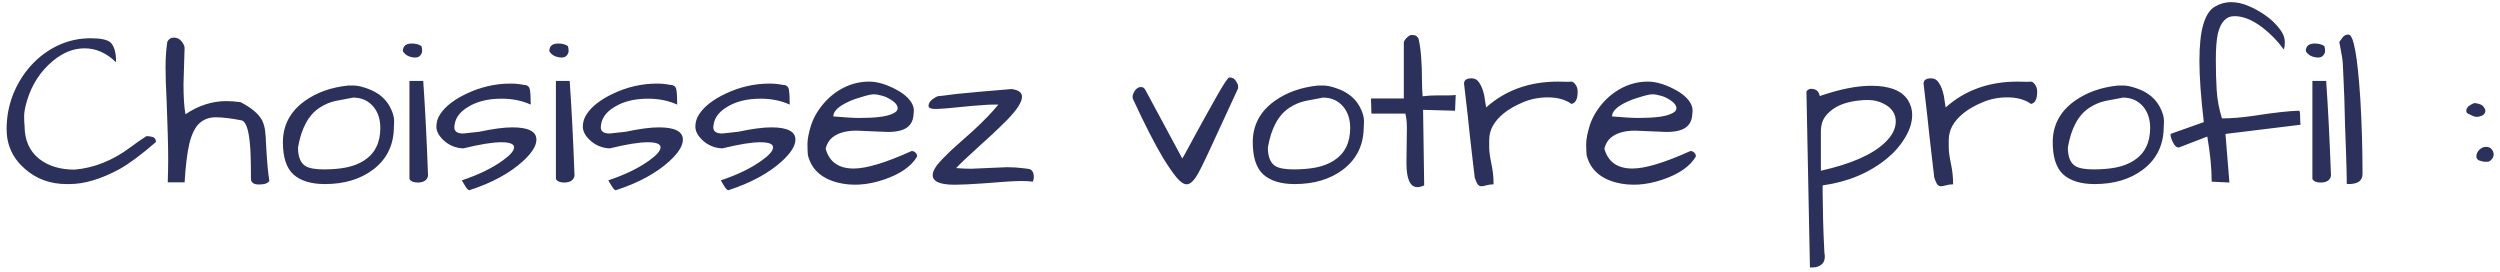 <svg width="368" height="40" viewBox="0 0 368 40" fill="none" xmlns="http://www.w3.org/2000/svg">
<path d="M17.086 9.177C15.69 7.802 14.143 7.114 12.445 7.114C10.834 7.114 9.287 7.727 7.805 8.951C5.936 10.498 4.647 12.496 3.938 14.946C3.68 15.826 3.551 16.557 3.551 17.137C3.551 17.717 3.572 18.168 3.615 18.491C3.615 20.617 4.335 22.25 5.775 23.389C7.128 24.442 8.858 24.968 10.963 24.968C13.842 24.732 16.603 23.625 19.245 21.649C19.976 21.09 20.749 20.553 21.566 20.037C21.866 20.037 22.167 20.08 22.468 20.166C22.79 20.252 22.951 20.499 22.951 20.907C20.824 22.755 19.03 24.087 17.57 24.904C14.862 26.364 12.413 27.095 10.222 27.095C10.071 27.095 9.932 27.095 9.803 27.095C7.418 27.095 5.377 26.354 3.68 24.871C1.875 23.303 0.973 21.348 0.973 19.006C0.973 17.244 1.284 15.558 1.907 13.947C2.552 12.335 3.422 10.917 4.518 9.693C5.635 8.447 6.945 7.458 8.449 6.728C9.975 5.997 11.607 5.632 13.348 5.632C14.83 5.632 15.797 5.836 16.248 6.244C16.807 6.739 17.086 7.716 17.086 9.177ZM39.645 26.612C39.451 26.977 38.946 27.159 38.13 27.159C37.335 27.159 36.938 26.869 36.938 26.289C36.938 23.754 36.884 22.014 36.776 21.069C36.583 18.985 36.175 17.867 35.552 17.717C34.005 17.416 32.737 17.266 31.749 17.266C30.782 17.266 29.977 17.567 29.332 18.168C28.709 18.748 28.226 19.726 27.882 21.101C27.56 22.454 27.323 24.366 27.173 26.837H24.692C24.735 25.613 24.756 24.474 24.756 23.421C24.756 22.368 24.735 21.122 24.692 19.683C24.649 18.222 24.595 16.632 24.53 14.913C24.423 12.937 24.369 11.272 24.369 9.918C24.369 8.543 24.455 7.286 24.627 6.148C24.842 5.739 25.153 5.535 25.562 5.535C26.056 5.535 26.442 5.718 26.722 6.083C27.001 6.427 27.151 6.739 27.173 7.018L27.012 12.335C27.012 14.333 27.108 15.826 27.302 16.815C29.235 15.526 31.233 14.881 33.296 14.881C33.962 14.881 34.671 14.935 35.423 15.042C37.034 15.88 38.087 16.772 38.581 17.717C38.818 18.211 38.968 18.738 39.032 19.296C39.097 19.855 39.14 20.488 39.161 21.198C39.29 23.647 39.451 25.451 39.645 26.612ZM41.643 20.94C41.643 18.404 42.738 16.363 44.93 14.817C46.67 13.592 48.765 12.851 51.214 12.593C51.343 12.593 51.644 12.593 52.116 12.593C52.589 12.593 53.223 12.733 54.018 13.012C55.779 13.614 56.983 14.677 57.627 16.202C57.885 16.804 58.014 17.32 58.014 17.749C58.014 18.157 58.003 18.448 57.982 18.619C57.982 21.305 56.961 23.421 54.92 24.968C53.029 26.386 50.666 27.095 47.83 27.095C45.789 27.095 44.242 26.622 43.19 25.677C42.158 24.732 41.643 23.153 41.643 20.94ZM43.866 21.713C43.866 23.045 44.221 23.948 44.93 24.42C45.467 24.764 46.369 24.936 47.637 24.936C48.904 24.936 50.022 24.839 50.988 24.646C51.955 24.452 52.815 24.119 53.566 23.647C55.178 22.616 55.983 21.015 55.983 18.845C55.983 17.556 55.64 16.503 54.952 15.687C54.2 14.806 53.212 14.366 51.987 14.366C51.15 14.516 50.301 14.677 49.441 14.849C48.604 15.021 47.809 15.354 47.057 15.848C45.424 16.901 44.361 18.856 43.866 21.713ZM62.3 11.916C62.579 15.934 62.816 20.585 63.009 25.87C62.88 26.536 62.364 26.869 61.462 26.869C61.226 26.869 60.979 26.826 60.721 26.741C60.484 26.633 60.334 26.493 60.27 26.322V11.916H62.3ZM59.303 7.533C59.303 6.781 59.743 6.406 60.624 6.406C61.204 6.406 61.677 6.534 62.042 6.792C62.107 7.029 62.139 7.265 62.139 7.501C62.139 7.716 62.053 7.931 61.881 8.146C61.709 8.361 61.451 8.468 61.108 8.468C60.764 8.468 60.42 8.393 60.076 8.242C59.733 8.071 59.475 7.834 59.303 7.533ZM75.416 18.748C77.779 18.748 78.961 19.35 78.961 20.553C78.961 21.455 78.306 22.508 76.995 23.711C75.04 25.494 72.408 26.923 69.1 27.997C68.949 27.997 68.778 27.847 68.584 27.546C68.412 27.245 68.273 27.02 68.165 26.869C68.079 26.698 68.015 26.59 67.972 26.547C70.442 25.731 72.473 24.742 74.063 23.582C75.137 22.809 75.674 22.175 75.674 21.681C75.674 21.187 75.04 20.94 73.773 20.94C72.505 20.94 70.647 21.241 68.197 21.842C67.08 21.799 66.113 21.402 65.297 20.65C64.588 19.984 64.234 19.318 64.234 18.652C64.234 17.964 64.427 17.341 64.814 16.782C65.2 16.202 65.716 15.665 66.361 15.171C67.005 14.677 67.757 14.226 68.616 13.818C70.722 12.808 72.903 12.303 75.158 12.303C75.824 12.303 76.469 12.367 77.092 12.496C77.608 12.496 77.908 12.722 77.994 13.173C78.08 13.624 78.123 14.366 78.123 15.397C76.856 14.817 75.427 14.527 73.837 14.527C71.861 14.527 70.228 14.924 68.939 15.719C67.607 16.492 66.919 17.502 66.876 18.748C66.876 19.35 67.317 19.651 68.197 19.651L70.55 19.393C72.57 18.963 74.192 18.748 75.416 18.748ZM83.859 11.916C84.139 15.934 84.375 20.585 84.569 25.87C84.44 26.536 83.924 26.869 83.022 26.869C82.785 26.869 82.538 26.826 82.28 26.741C82.044 26.633 81.894 26.493 81.829 26.322V11.916H83.859ZM80.862 7.533C80.862 6.781 81.303 6.406 82.184 6.406C82.764 6.406 83.237 6.534 83.602 6.792C83.666 7.029 83.698 7.265 83.698 7.501C83.698 7.716 83.612 7.931 83.441 8.146C83.269 8.361 83.011 8.468 82.667 8.468C82.323 8.468 81.98 8.393 81.636 8.242C81.292 8.071 81.034 7.834 80.862 7.533ZM96.976 18.748C99.339 18.748 100.521 19.35 100.521 20.553C100.521 21.455 99.865 22.508 98.555 23.711C96.6 25.494 93.968 26.923 90.659 27.997C90.509 27.997 90.337 27.847 90.144 27.546C89.972 27.245 89.832 27.02 89.725 26.869C89.639 26.698 89.574 26.59 89.531 26.547C92.002 25.731 94.032 24.742 95.622 23.582C96.696 22.809 97.234 22.175 97.234 21.681C97.234 21.187 96.6 20.94 95.332 20.94C94.065 20.94 92.206 21.241 89.757 21.842C88.64 21.799 87.673 21.402 86.857 20.65C86.148 19.984 85.793 19.318 85.793 18.652C85.793 17.964 85.987 17.341 86.373 16.782C86.76 16.202 87.275 15.665 87.92 15.171C88.565 14.677 89.317 14.226 90.176 13.818C92.281 12.808 94.462 12.303 96.718 12.303C97.384 12.303 98.028 12.367 98.651 12.496C99.167 12.496 99.468 12.722 99.554 13.173C99.64 13.624 99.683 14.366 99.683 15.397C98.415 14.817 96.987 14.527 95.397 14.527C93.42 14.527 91.787 14.924 90.498 15.719C89.166 16.492 88.479 17.502 88.436 18.748C88.436 19.35 88.876 19.651 89.757 19.651L92.109 19.393C94.129 18.963 95.751 18.748 96.976 18.748ZM113.54 18.748C115.903 18.748 117.085 19.35 117.085 20.553C117.085 21.455 116.43 22.508 115.119 23.711C113.164 25.494 110.532 26.923 107.224 27.997C107.073 27.997 106.901 27.847 106.708 27.546C106.536 27.245 106.397 27.02 106.289 26.869C106.203 26.698 106.139 26.59 106.096 26.547C108.567 25.731 110.597 24.742 112.187 23.582C113.261 22.809 113.798 22.175 113.798 21.681C113.798 21.187 113.164 20.94 111.897 20.94C110.629 20.94 108.771 21.241 106.321 21.842C105.204 21.799 104.237 21.402 103.421 20.65C102.712 19.984 102.358 19.318 102.358 18.652C102.358 17.964 102.551 17.341 102.938 16.782C103.324 16.202 103.84 15.665 104.484 15.171C105.129 14.677 105.881 14.226 106.74 13.818C108.846 12.808 111.026 12.303 113.282 12.303C113.948 12.303 114.593 12.367 115.216 12.496C115.732 12.496 116.032 12.722 116.118 13.173C116.204 13.624 116.247 14.366 116.247 15.397C114.98 14.817 113.551 14.527 111.961 14.527C109.984 14.527 108.352 14.924 107.063 15.719C105.731 16.492 105.043 17.502 105 18.748C105 19.35 105.441 19.651 106.321 19.651L108.674 19.393C110.693 18.963 112.316 18.748 113.54 18.748ZM125.657 24.807C127.548 24.807 130.395 23.948 134.197 22.229C134.434 22.229 134.627 22.315 134.777 22.487C134.928 22.637 135.003 22.82 135.003 23.034C134.144 24.495 132.5 25.634 130.072 26.45C127.645 27.267 125.378 27.407 123.273 26.869C120.888 26.246 119.438 24.904 118.922 22.841C118.879 22.433 118.858 21.885 118.858 21.198C118.858 20.51 119.029 19.608 119.373 18.491C119.738 17.352 120.351 16.278 121.21 15.268C122.069 14.258 123.079 13.463 124.239 12.883C125.4 12.303 126.635 12.013 127.945 12.013C129.192 12.013 130.588 12.443 132.135 13.302C132.865 13.71 133.445 14.172 133.875 14.688C134.305 15.203 134.52 15.73 134.52 16.267C134.52 16.417 134.509 16.568 134.487 16.718C134.444 18.029 133.811 18.856 132.586 19.2C132.049 19.35 131.426 19.425 130.717 19.425L126.076 19.232C124.529 19.232 123.348 19.565 122.531 20.231C122.059 20.596 121.726 21.144 121.532 21.874C122.069 23.829 123.444 24.807 125.657 24.807ZM131.394 14.849C130.921 14.505 130.427 14.258 129.911 14.108C129.396 13.957 128.966 13.882 128.622 13.882C128.278 13.882 127.72 14 126.946 14.237C126.173 14.451 125.485 14.698 124.884 14.978C123.401 15.665 122.66 16.385 122.66 17.137C124.379 17.287 125.668 17.363 126.527 17.363C128.912 17.363 130.524 17.158 131.361 16.75C131.877 16.535 132.135 16.267 132.135 15.945C132.135 15.558 131.888 15.193 131.394 14.849ZM140.514 27.192C138.365 27.192 137.291 26.719 137.291 25.774C137.291 25.172 137.764 24.388 138.709 23.421C139.654 22.454 140.482 21.67 141.191 21.069C141.9 20.446 142.576 19.844 143.221 19.264C144.746 17.867 145.992 16.578 146.959 15.397C146.766 15.397 146.476 15.397 146.089 15.397C145.702 15.397 145.133 15.429 144.381 15.493C143.651 15.536 142.877 15.601 142.061 15.687C139.848 15.923 138.398 16.041 137.71 16.041C137.023 16.041 136.679 15.891 136.679 15.59C136.679 15.225 136.883 14.892 137.291 14.591C137.721 14.29 138.022 14.14 138.193 14.14C138.387 14.14 138.526 14.129 138.612 14.108C138.72 14.086 138.892 14.065 139.128 14.043C139.364 14 139.697 13.957 140.127 13.914C140.578 13.85 141.18 13.785 141.932 13.721C143.414 13.571 145.734 13.367 148.893 13.109C149.924 13.238 150.44 13.614 150.44 14.237C150.44 15.031 149.688 16.192 148.184 17.717C146.852 19.049 145.423 20.392 143.898 21.745C142.394 23.099 141.341 24.098 140.739 24.742C141.577 24.807 142.308 24.839 142.931 24.839L148.216 24.613C149.032 24.613 149.774 24.657 150.44 24.742C151.106 24.807 151.514 24.871 151.664 24.936C152.008 25.129 152.18 25.494 152.18 26.032C152.18 26.246 152.137 26.483 152.051 26.741C151.514 26.676 150.955 26.644 150.375 26.644C149.795 26.644 149.032 26.676 148.087 26.741C147.142 26.805 146.003 26.891 144.671 26.998C142.845 27.127 141.459 27.192 140.514 27.192ZM166.778 14.591C166.735 14.484 166.714 14.366 166.714 14.237C166.714 14.086 166.768 13.893 166.875 13.656C166.983 13.42 167.133 13.216 167.326 13.044C167.541 12.872 167.767 12.797 168.003 12.819C168.261 12.819 168.465 12.969 168.615 13.27L174.029 23.325C174.201 23.067 174.47 22.594 174.835 21.907C175.222 21.198 175.651 20.403 176.124 19.522C176.618 18.641 177.123 17.728 177.639 16.782C178.176 15.816 178.67 14.935 179.121 14.14C180.152 12.314 180.765 11.401 180.958 11.401C181.409 11.401 181.732 11.572 181.925 11.916C182.14 12.239 182.247 12.486 182.247 12.658C182.247 12.829 182.247 12.947 182.247 13.012C181.044 15.633 179.927 18.05 178.896 20.263C177.886 22.476 177.209 23.915 176.865 24.581C176.543 25.226 176.253 25.741 175.995 26.128C175.544 26.794 175.104 27.127 174.674 27.127C174.244 27.127 173.75 26.794 173.192 26.128C172.633 25.441 171.999 24.528 171.29 23.389C170.044 21.326 168.54 18.394 166.778 14.591ZM184.406 20.94C184.406 18.404 185.502 16.363 187.693 14.817C189.434 13.592 191.528 12.851 193.978 12.593C194.107 12.593 194.407 12.593 194.88 12.593C195.353 12.593 195.986 12.733 196.781 13.012C198.543 13.614 199.746 14.677 200.391 16.202C200.649 16.804 200.777 17.32 200.777 17.749C200.777 18.157 200.767 18.448 200.745 18.619C200.745 21.305 199.725 23.421 197.684 24.968C195.793 26.386 193.43 27.095 190.594 27.095C188.553 27.095 187.006 26.622 185.953 25.677C184.922 24.732 184.406 23.153 184.406 20.94ZM186.63 21.713C186.63 23.045 186.984 23.948 187.693 24.42C188.231 24.764 189.133 24.936 190.401 24.936C191.668 24.936 192.785 24.839 193.752 24.646C194.719 24.452 195.578 24.119 196.33 23.647C197.942 22.616 198.747 21.015 198.747 18.845C198.747 17.556 198.403 16.503 197.716 15.687C196.964 14.806 195.976 14.366 194.751 14.366C193.913 14.516 193.065 14.677 192.205 14.849C191.367 15.021 190.572 15.354 189.82 15.848C188.188 16.901 187.124 18.856 186.63 21.713ZM207.029 23.969L207.094 18.813C207.094 17.996 207.019 17.298 206.868 16.718H201.873L201.809 14.494H206.643V6.18C206.707 5.987 206.836 5.793 207.029 5.6C207.33 5.299 207.577 5.149 207.771 5.149C207.985 5.149 208.168 5.17 208.318 5.213C208.469 5.256 208.63 5.406 208.802 5.664C209.146 7.082 209.318 9.22 209.318 12.077C209.318 12.786 209.35 13.485 209.414 14.172C210.102 14.086 210.789 14.043 211.477 14.043C211.477 14.043 212.035 14.043 213.152 14.043C213.561 14.043 213.937 14.022 214.28 13.979L214.184 16.299L209.479 16.17L209.64 27.288C209.253 27.46 208.92 27.546 208.641 27.546C207.567 27.546 207.029 26.354 207.029 23.969ZM231.328 15.3C230.426 14.655 229.266 14.333 227.848 14.333C226.516 14.333 225.28 14.58 224.142 15.075C221.993 15.977 220.522 17.137 219.727 18.555C219.383 19.2 219.211 19.887 219.211 20.617C219.211 20.746 219.211 21.112 219.211 21.713C219.211 22.293 219.318 23.088 219.533 24.098C219.748 25.086 219.856 26.096 219.856 27.127C219.404 27.149 219.039 27.202 218.76 27.288C218.481 27.374 218.244 27.417 218.051 27.417C217.858 27.417 217.686 27.331 217.535 27.159C217.406 26.988 217.256 26.654 217.084 26.16C217.063 26.032 217.02 25.666 216.955 25.065C216.891 24.463 216.805 23.733 216.697 22.873C216.611 22.014 216.504 21.079 216.375 20.07C216.268 19.038 216.16 18.029 216.053 17.04C215.817 14.892 215.634 13.313 215.505 12.303C215.505 11.787 215.881 11.53 216.633 11.53C217.084 11.53 217.439 11.723 217.696 12.11C217.954 12.475 218.158 12.905 218.309 13.399C218.459 13.871 218.556 14.344 218.599 14.817C218.663 15.289 218.717 15.622 218.76 15.816C221.596 13.28 225.119 12.013 229.33 12.013C229.803 12.013 230.297 12.024 230.813 12.045C230.942 12.024 231.103 12.013 231.296 12.013C231.489 12.013 231.683 12.142 231.876 12.4C232.112 12.7 232.231 13.066 232.231 13.495C232.231 14.57 231.93 15.171 231.328 15.3ZM240.287 24.807C242.178 24.807 245.025 23.948 248.827 22.229C249.064 22.229 249.257 22.315 249.407 22.487C249.558 22.637 249.633 22.82 249.633 23.034C248.774 24.495 247.13 25.634 244.702 26.45C242.275 27.267 240.008 27.407 237.902 26.869C235.518 26.246 234.068 24.904 233.552 22.841C233.509 22.433 233.487 21.885 233.487 21.198C233.487 20.51 233.659 19.608 234.003 18.491C234.368 17.352 234.981 16.278 235.84 15.268C236.699 14.258 237.709 13.463 238.869 12.883C240.029 12.303 241.265 12.013 242.575 12.013C243.821 12.013 245.218 12.443 246.765 13.302C247.495 13.71 248.075 14.172 248.505 14.688C248.935 15.203 249.15 15.73 249.15 16.267C249.15 16.417 249.139 16.568 249.117 16.718C249.074 18.029 248.441 18.856 247.216 19.2C246.679 19.35 246.056 19.425 245.347 19.425L240.706 19.232C239.159 19.232 237.978 19.565 237.161 20.231C236.689 20.596 236.356 21.144 236.162 21.874C236.699 23.829 238.074 24.807 240.287 24.807ZM246.024 14.849C245.551 14.505 245.057 14.258 244.541 14.108C244.026 13.957 243.596 13.882 243.252 13.882C242.908 13.882 242.35 14 241.576 14.237C240.803 14.451 240.115 14.698 239.514 14.978C238.031 15.665 237.29 16.385 237.29 17.137C239.009 17.287 240.298 17.363 241.157 17.363C243.542 17.363 245.153 17.158 245.991 16.75C246.507 16.535 246.765 16.267 246.765 15.945C246.765 15.558 246.518 15.193 246.024 14.849ZM267.873 14.14C270.795 13.13 273.319 12.625 275.446 12.625C278.153 12.625 279.958 13.334 280.86 14.752C281.269 15.418 281.473 16.138 281.473 16.911C281.473 17.986 281.129 19.092 280.442 20.231C279.776 21.369 278.884 22.401 277.767 23.325C275.167 25.451 272.009 26.773 268.292 27.288C268.292 27.525 268.292 27.901 268.292 28.416C268.314 28.953 268.324 29.544 268.324 30.189C268.346 30.833 268.357 31.521 268.357 32.251C268.378 32.982 268.4 33.68 268.421 34.346C268.485 36 268.528 36.946 268.55 37.182C268.593 37.418 268.614 37.612 268.614 37.762C268.614 38.299 268.443 38.697 268.099 38.954C267.755 39.234 267.304 39.373 266.745 39.373C266.638 39.373 266.53 39.373 266.423 39.373L265.907 13.463C266.101 13.184 266.359 13.055 266.681 13.076C267.003 13.098 267.261 13.184 267.454 13.334C267.648 13.485 267.787 13.753 267.873 14.14ZM277.283 15.268C276.574 14.903 275.812 14.72 274.995 14.72C274.2 14.72 273.405 14.795 272.61 14.946C270.806 15.289 269.474 16.052 268.614 17.234C268.228 17.792 268.034 18.48 268.034 19.296C268.034 19.382 268.034 19.468 268.034 19.554V25.129C272.46 24.141 275.597 22.766 277.444 21.004C278.519 19.994 279.056 18.952 279.056 17.878C279.056 16.739 278.465 15.869 277.283 15.268ZM298.972 15.3C298.069 14.655 296.909 14.333 295.491 14.333C294.159 14.333 292.924 14.58 291.785 15.075C289.637 15.977 288.165 17.137 287.37 18.555C287.026 19.2 286.855 19.887 286.855 20.617C286.855 20.746 286.855 21.112 286.855 21.713C286.855 22.293 286.962 23.088 287.177 24.098C287.392 25.086 287.499 26.096 287.499 27.127C287.048 27.149 286.683 27.202 286.403 27.288C286.124 27.374 285.888 27.417 285.694 27.417C285.501 27.417 285.329 27.331 285.179 27.159C285.05 26.988 284.9 26.654 284.728 26.16C284.706 26.032 284.663 25.666 284.599 25.065C284.534 24.463 284.448 23.733 284.341 22.873C284.255 22.014 284.148 21.079 284.019 20.07C283.911 19.038 283.804 18.029 283.696 17.04C283.46 14.892 283.277 13.313 283.149 12.303C283.149 11.787 283.525 11.53 284.276 11.53C284.728 11.53 285.082 11.723 285.34 12.11C285.598 12.475 285.802 12.905 285.952 13.399C286.103 13.871 286.199 14.344 286.242 14.817C286.307 15.289 286.36 15.622 286.403 15.816C289.239 13.28 292.763 12.013 296.974 12.013C297.446 12.013 297.941 12.024 298.456 12.045C298.585 12.024 298.746 12.013 298.94 12.013C299.133 12.013 299.326 12.142 299.52 12.4C299.756 12.7 299.874 13.066 299.874 13.495C299.874 14.57 299.573 15.171 298.972 15.3ZM302.162 20.94C302.162 18.404 303.258 16.363 305.449 14.817C307.19 13.592 309.284 12.851 311.734 12.593C311.862 12.593 312.163 12.593 312.636 12.593C313.109 12.593 313.742 12.733 314.537 13.012C316.299 13.614 317.502 14.677 318.147 16.202C318.404 16.804 318.533 17.32 318.533 17.749C318.533 18.157 318.523 18.448 318.501 18.619C318.501 21.305 317.481 23.421 315.44 24.968C313.549 26.386 311.186 27.095 308.35 27.095C306.309 27.095 304.762 26.622 303.709 25.677C302.678 24.732 302.162 23.153 302.162 20.94ZM304.386 21.713C304.386 23.045 304.74 23.948 305.449 24.42C305.986 24.764 306.889 24.936 308.156 24.936C309.424 24.936 310.541 24.839 311.508 24.646C312.475 24.452 313.334 24.119 314.086 23.647C315.697 22.616 316.503 21.015 316.503 18.845C316.503 17.556 316.159 16.503 315.472 15.687C314.72 14.806 313.732 14.366 312.507 14.366C311.669 14.516 310.82 14.677 309.961 14.849C309.123 15.021 308.328 15.354 307.576 15.848C305.943 16.901 304.88 18.856 304.386 21.713ZM338.417 16.299C338.525 16.299 338.578 16.589 338.578 17.169C338.578 17.749 338.6 18.147 338.643 18.362L327.589 19.715L328.169 26.869L325.559 26.741C325.559 24.807 325.344 22.594 324.914 20.102L320.725 21.713C320.445 21.713 320.209 21.552 320.016 21.23C319.672 20.671 319.5 20.166 319.5 19.715L324.399 17.975C323.969 14.28 323.754 11.283 323.754 8.984C323.754 6.663 323.947 4.859 324.334 3.57C324.721 2.281 325.279 1.421 326.01 0.991C326.762 0.54 327.557 0.315 328.395 0.315C329.233 0.315 330.081 0.497 330.941 0.863C331.821 1.228 332.659 1.69 333.454 2.248C334.249 2.807 334.926 3.441 335.484 4.15C336.043 4.837 336.322 5.514 336.322 6.18C336.322 6.696 336.269 7.061 336.161 7.276C335.302 6.073 334.26 4.998 333.035 4.053C331.574 2.936 330.199 2.377 328.91 2.377C327.686 2.377 326.869 3.247 326.461 4.988C326.268 5.89 326.171 7.168 326.171 8.823C326.171 10.455 326.214 11.959 326.3 13.334C326.386 14.688 326.644 16.052 327.073 17.427C328.405 17.427 329.899 17.309 331.553 17.073C334.733 16.578 337.021 16.321 338.417 16.299ZM342.413 11.916C342.693 15.934 342.929 20.585 343.122 25.87C342.993 26.536 342.478 26.869 341.575 26.869C341.339 26.869 341.092 26.826 340.834 26.741C340.598 26.633 340.447 26.493 340.383 26.322V11.916H342.413ZM339.416 7.533C339.416 6.781 339.857 6.406 340.737 6.406C341.318 6.406 341.79 6.534 342.155 6.792C342.22 7.029 342.252 7.265 342.252 7.501C342.252 7.716 342.166 7.931 341.994 8.146C341.822 8.361 341.565 8.468 341.221 8.468C340.877 8.468 340.533 8.393 340.19 8.242C339.846 8.071 339.588 7.834 339.416 7.533ZM345.088 14.559C345.045 13.399 345.002 12.367 344.959 11.465C344.916 10.541 344.884 9.864 344.862 9.435C344.862 8.984 344.691 7.899 344.347 6.18C344.54 5.922 344.723 5.675 344.895 5.439C345.088 5.202 345.357 5.084 345.7 5.084C346.452 5.084 347.032 8.253 347.441 14.591C347.655 18.265 347.763 21.939 347.763 25.613C347.763 26.601 347.075 27.095 345.7 27.095L345.443 27.063C345.443 25.946 345.41 24.517 345.346 22.777C345.281 21.036 345.228 19.522 345.185 18.233C345.163 16.944 345.131 15.719 345.088 14.559ZM364.521 23.002C364.521 22.68 364.66 22.368 364.94 22.068C365.24 21.767 365.573 21.616 365.939 21.616C366.304 21.616 366.583 21.735 366.776 21.971C366.97 22.207 367.067 22.465 367.067 22.744C367.067 23.002 366.959 23.249 366.744 23.486C366.551 23.7 366.368 23.808 366.196 23.808C366.025 23.808 365.863 23.808 365.713 23.808C365.584 23.808 365.348 23.754 365.004 23.647C364.682 23.539 364.521 23.325 364.521 23.002ZM363.489 16.815C363.189 16.729 363.038 16.568 363.038 16.331C363.038 16.009 363.199 15.741 363.522 15.526C363.844 15.311 364.102 15.193 364.295 15.171C364.961 15.257 365.38 15.429 365.552 15.687C365.745 15.923 365.842 16.116 365.842 16.267C365.842 16.718 365.563 17.008 365.004 17.137C364.918 17.18 364.757 17.201 364.521 17.201C364.306 17.201 363.962 17.073 363.489 16.815Z" fill="#2B315B"/>
</svg>
